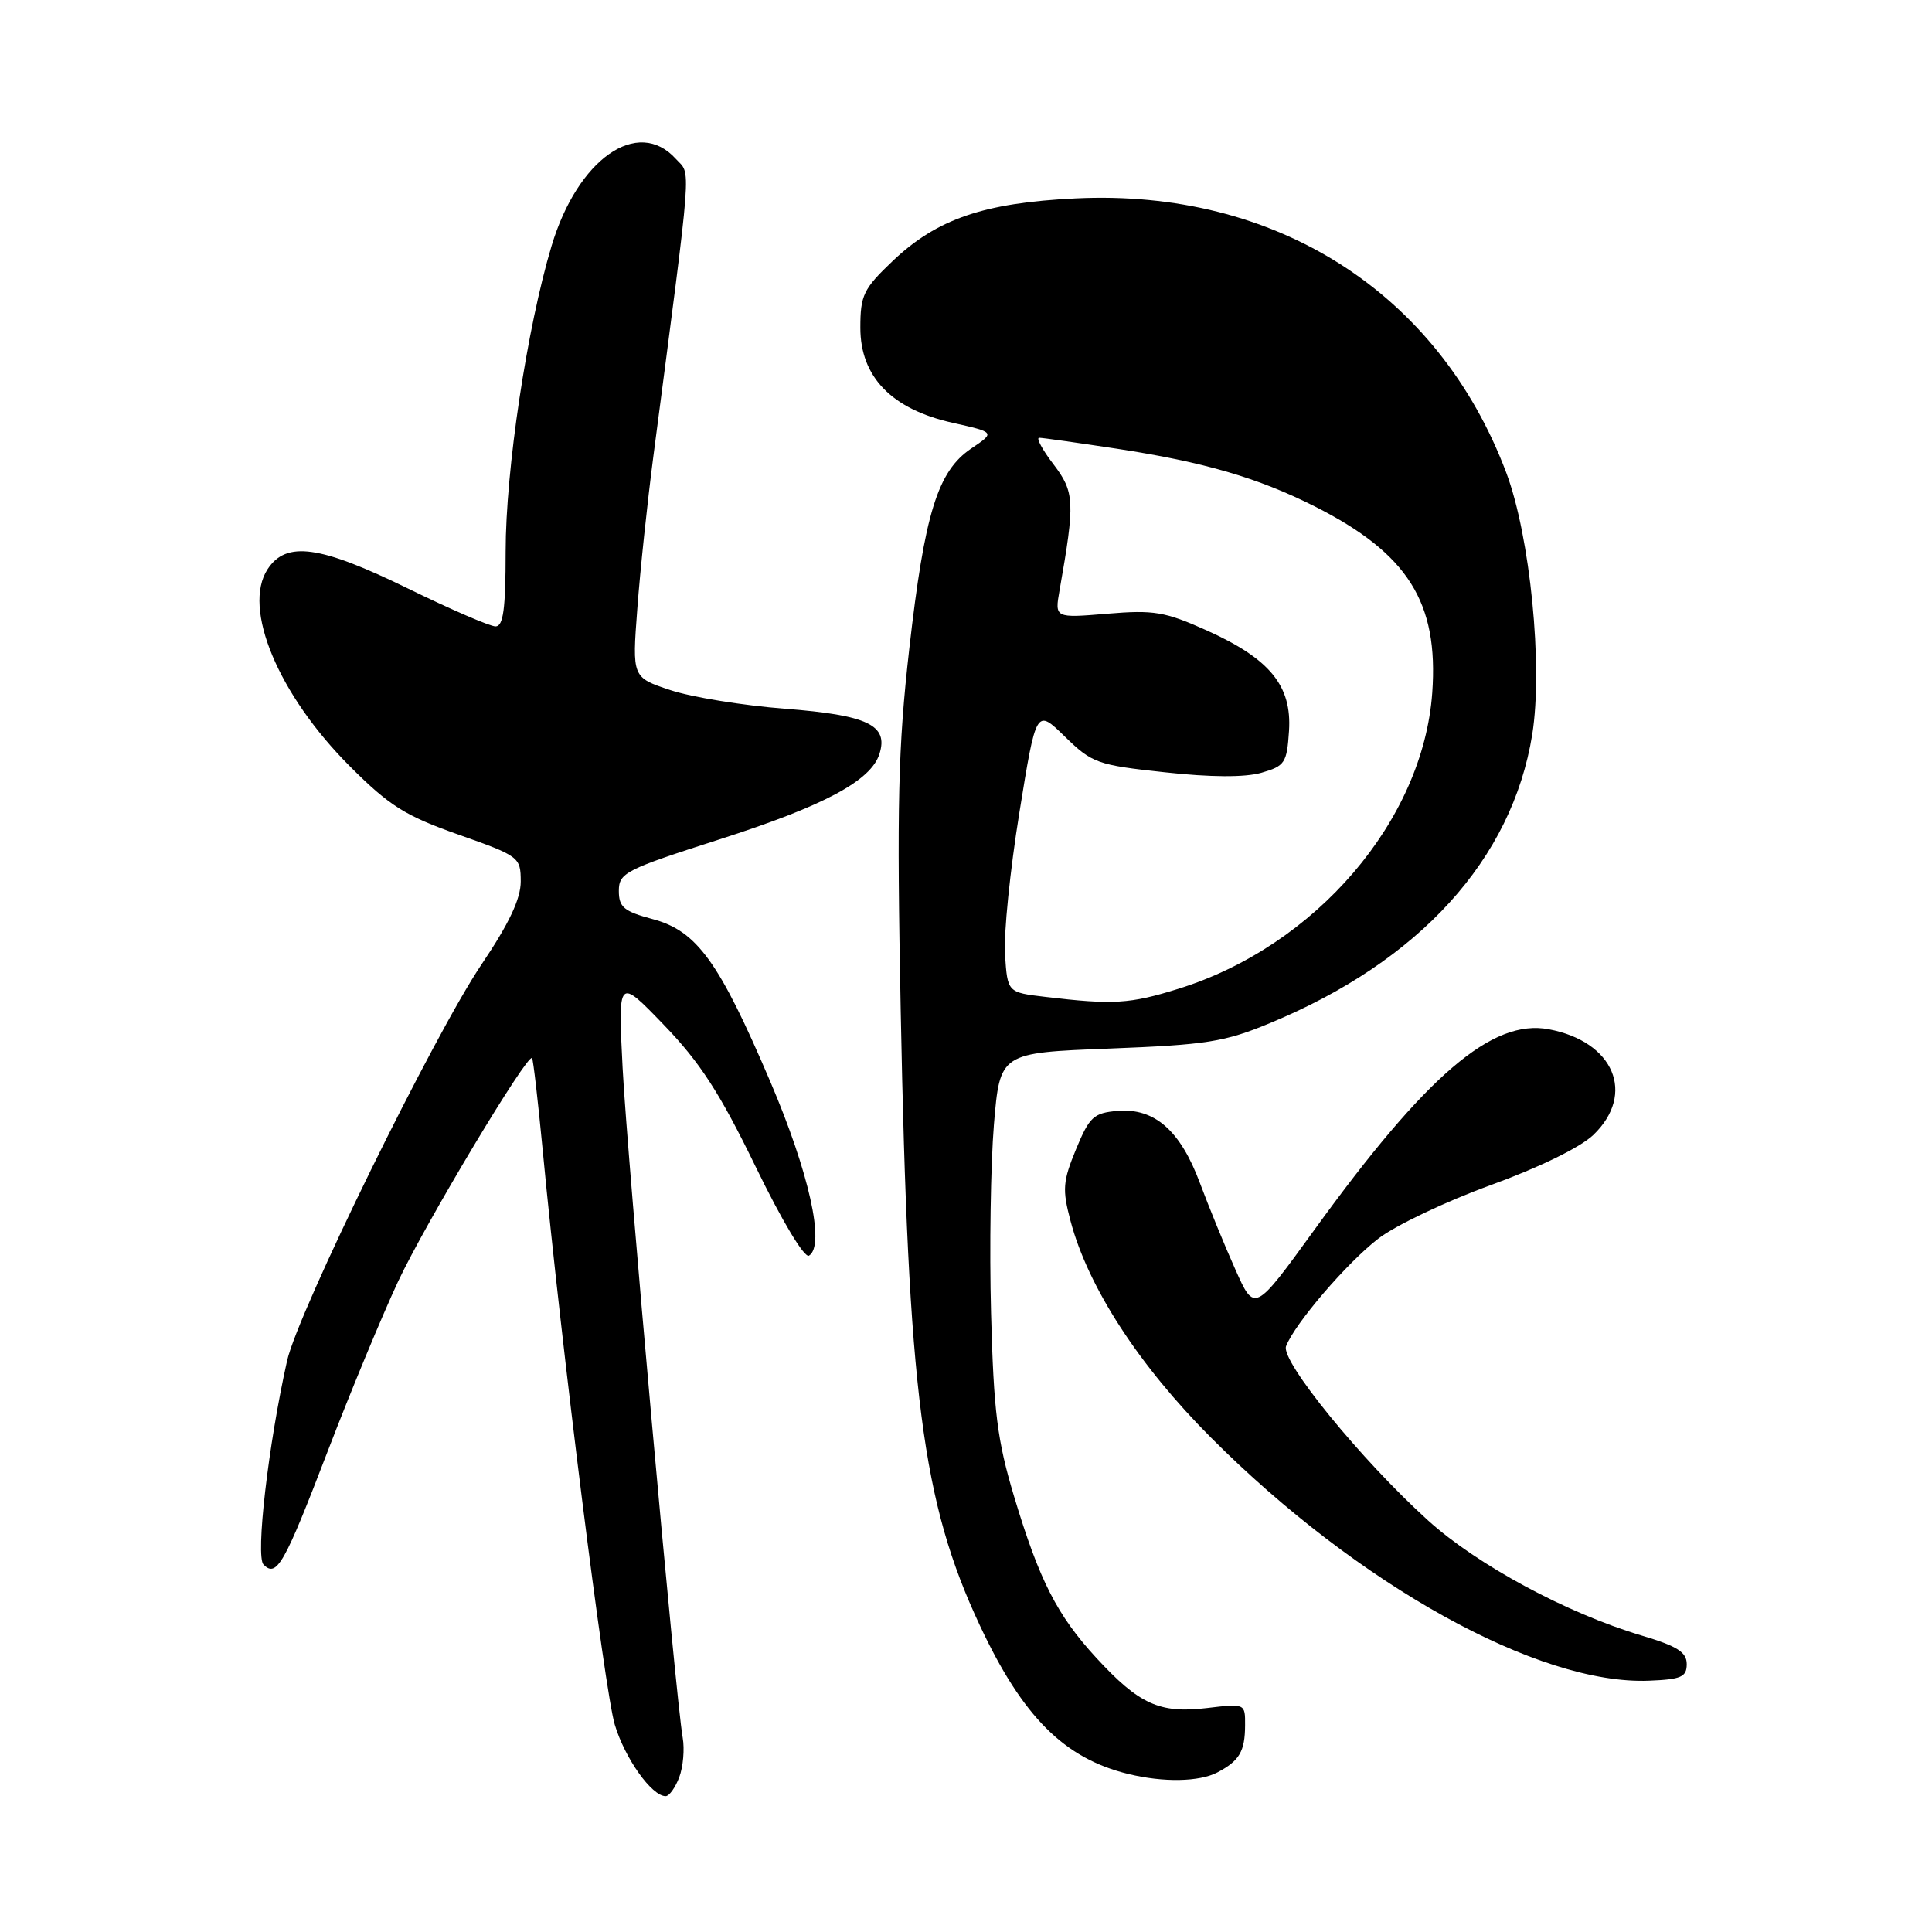 <?xml version="1.0" encoding="UTF-8" standalone="no"?>
<!DOCTYPE svg PUBLIC "-//W3C//DTD SVG 1.1//EN" "http://www.w3.org/Graphics/SVG/1.1/DTD/svg11.dtd" >
<svg xmlns="http://www.w3.org/2000/svg" xmlns:xlink="http://www.w3.org/1999/xlink" version="1.1" viewBox="0 0 256 256">
 <g >
 <path fill="currentColor"
d=" M 90.00 235.50 C 90.52 234.13 90.73 231.76 90.46 230.25 C 89.53 224.95 83.11 153.38 82.50 141.50 C 81.89 129.50 81.89 129.50 87.97 135.81 C 92.75 140.76 95.36 144.79 100.11 154.56 C 103.61 161.77 106.60 166.75 107.20 166.38 C 109.37 165.04 107.21 155.35 102.06 143.30 C 95.27 127.40 92.34 123.35 86.49 121.79 C 82.66 120.76 82.00 120.21 82.00 118.04 C 82.01 115.66 82.85 115.23 95.28 111.24 C 109.17 106.79 115.40 103.47 116.53 99.90 C 117.75 96.08 114.99 94.76 104.00 93.91 C 98.44 93.48 91.61 92.37 88.82 91.44 C 83.76 89.76 83.76 89.76 84.45 80.63 C 84.82 75.61 85.78 66.55 86.57 60.50 C 91.82 20.29 91.59 23.31 89.55 21.05 C 84.51 15.48 76.55 21.05 73.09 32.57 C 69.83 43.43 67.00 62.25 67.00 73.10 C 67.00 80.70 66.69 83.00 65.66 83.00 C 64.93 83.00 59.72 80.75 54.10 78.00 C 42.37 72.26 37.93 71.65 35.46 75.42 C 32.08 80.58 36.87 92.05 46.38 101.56 C 51.61 106.79 53.69 108.10 60.75 110.59 C 68.82 113.44 68.99 113.57 69.00 116.80 C 69.00 119.11 67.46 122.37 63.82 127.77 C 57.49 137.14 39.50 173.82 38.04 180.31 C 35.55 191.42 33.84 206.24 34.92 207.32 C 36.67 209.07 37.67 207.30 43.46 192.20 C 46.45 184.41 50.64 174.31 52.77 169.76 C 56.40 162.04 69.90 139.53 70.50 140.20 C 70.65 140.36 71.29 145.90 71.92 152.50 C 74.39 178.45 80.11 224.05 81.46 228.52 C 82.80 233.00 86.36 238.00 88.20 238.00 C 88.67 238.00 89.48 236.88 90.00 235.50 Z  M 161.32 234.85 C 164.23 233.32 164.97 232.06 164.98 228.61 C 165.00 225.72 165.00 225.72 159.89 226.33 C 153.65 227.07 150.94 225.83 145.27 219.68 C 140.07 214.03 137.72 209.42 134.38 198.32 C 132.14 190.86 131.67 187.10 131.32 174.00 C 131.09 165.47 131.27 154.22 131.70 149.00 C 132.50 139.50 132.50 139.50 147.00 138.94 C 159.88 138.44 162.26 138.07 168.27 135.57 C 188.11 127.36 200.36 113.87 203.03 97.32 C 204.47 88.33 202.76 71.07 199.59 62.64 C 190.59 38.73 169.02 25.00 142.50 26.29 C 130.36 26.88 124.15 29.01 118.29 34.58 C 114.41 38.27 114.00 39.11 114.00 43.43 C 114.00 49.94 118.15 54.22 126.21 56.02 C 131.87 57.29 131.87 57.29 128.71 59.42 C 124.24 62.43 122.52 67.99 120.48 86.00 C 119.00 99.07 118.82 106.59 119.35 134.00 C 120.33 184.69 122.19 199.07 129.84 215.39 C 135.50 227.48 141.02 233.00 149.50 235.06 C 154.16 236.20 158.92 236.11 161.32 234.85 Z  M 223.50 220.50 C 223.50 218.92 222.24 218.12 217.50 216.71 C 207.59 213.75 195.74 207.36 189.23 201.47 C 180.38 193.46 169.66 180.32 170.41 178.38 C 171.55 175.40 178.50 167.30 182.64 164.12 C 184.91 162.37 191.60 159.19 197.51 157.04 C 203.93 154.71 209.39 152.04 211.12 150.39 C 216.79 144.95 213.86 138.00 205.21 136.38 C 197.73 134.98 189.01 142.44 174.14 162.99 C 166.23 173.91 166.23 173.91 163.69 168.21 C 162.28 165.07 160.18 159.92 159.00 156.77 C 156.40 149.78 152.98 146.79 148.08 147.20 C 144.91 147.47 144.36 147.98 142.58 152.28 C 140.83 156.53 140.74 157.60 141.85 161.78 C 144.16 170.52 150.92 180.95 160.49 190.52 C 179.98 210.04 203.87 223.29 218.50 222.70 C 222.77 222.53 223.50 222.21 223.50 220.50 Z  M 138.50 132.09 C 133.50 131.50 133.50 131.50 133.17 126.50 C 132.98 123.75 133.84 115.29 135.07 107.69 C 137.30 93.89 137.30 93.89 141.10 97.60 C 144.71 101.12 145.39 101.37 154.33 102.33 C 160.44 103.00 164.95 103.02 167.13 102.40 C 170.26 101.50 170.52 101.10 170.80 96.85 C 171.19 90.86 168.27 87.29 159.87 83.52 C 154.36 81.05 152.89 80.80 146.71 81.32 C 139.75 81.90 139.75 81.90 140.40 78.20 C 142.46 66.50 142.40 65.21 139.59 61.52 C 138.11 59.59 137.26 58.00 137.70 58.01 C 138.14 58.01 142.78 58.67 148.00 59.46 C 159.56 61.23 166.68 63.31 174.21 67.10 C 186.56 73.34 190.64 79.81 189.78 91.79 C 188.57 108.75 174.32 125.37 156.14 131.02 C 149.71 133.03 147.49 133.16 138.50 132.09 Z "/>
</g>
</svg>